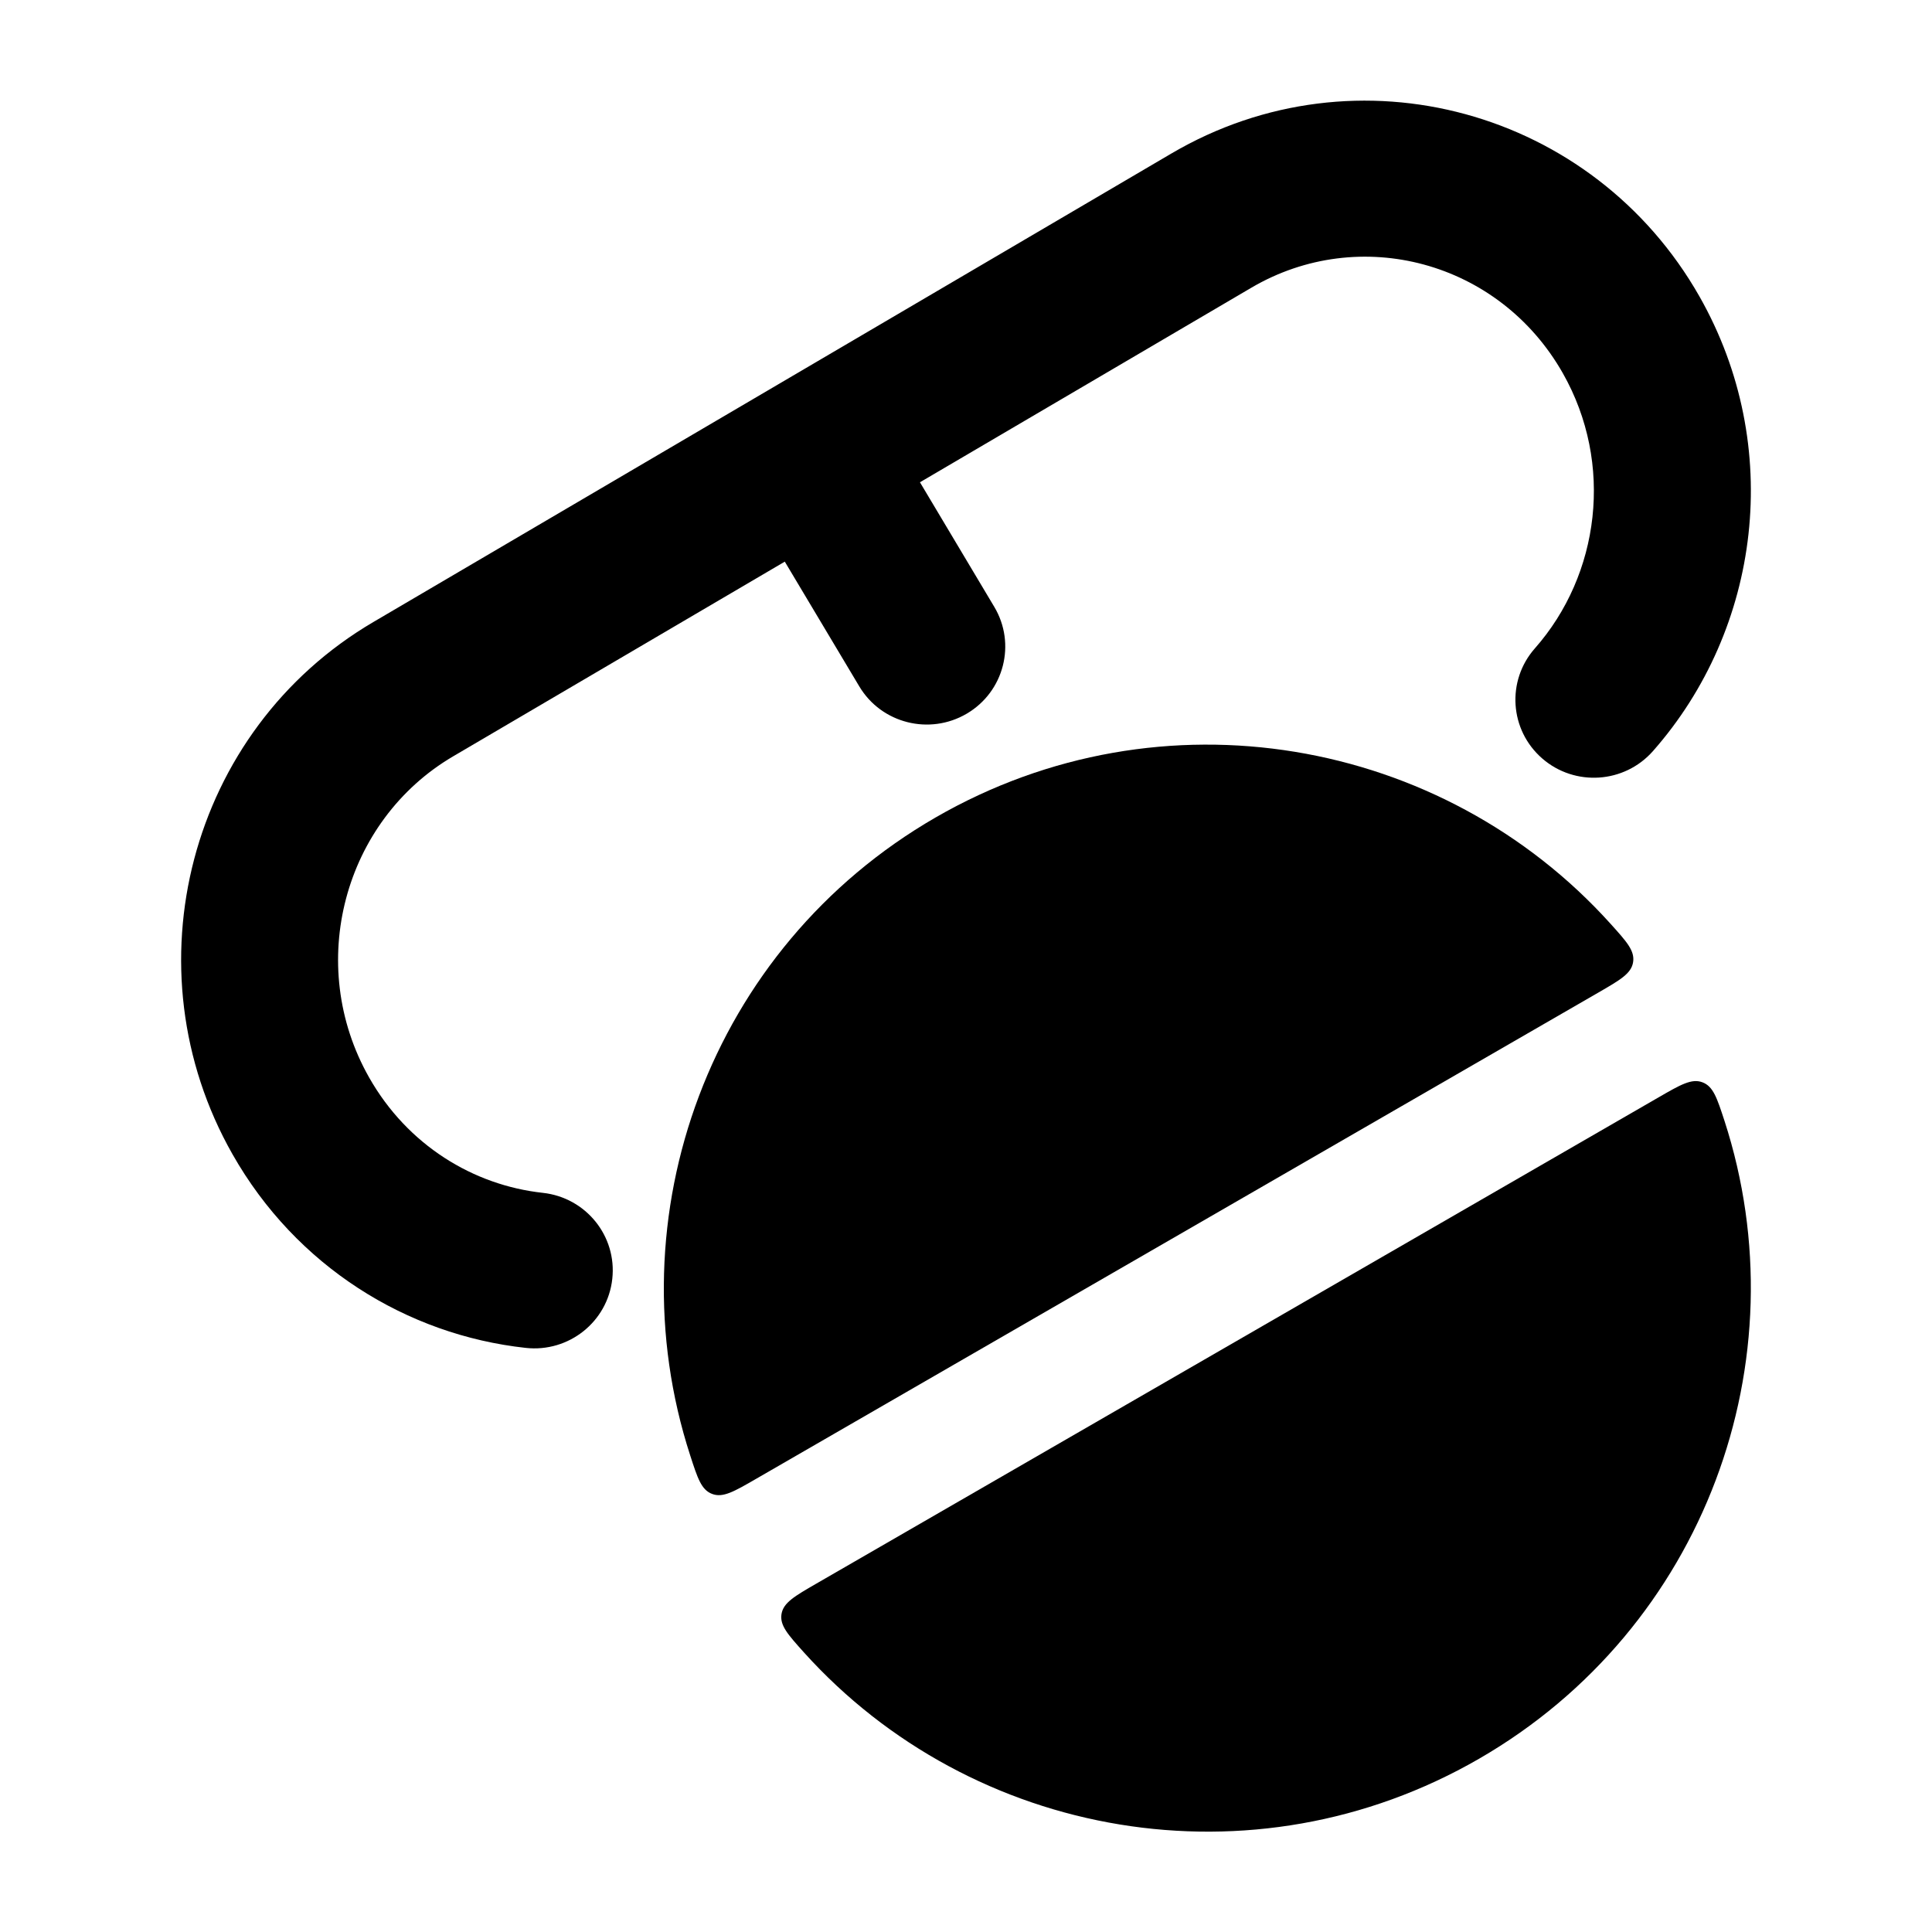 <svg width="24" height="24" viewBox="0 0 24 24" xmlns="http://www.w3.org/2000/svg">
<path class="pr-icon-bulk-secondary" fill-rule="evenodd" clip-rule="evenodd" d="M14.553 1.906C16.858 0.553 19.795 1.365 21.112 3.684C22.167 5.542 21.872 7.813 20.533 9.331C20.178 9.733 19.562 9.774 19.157 9.421C18.752 9.068 18.712 8.456 19.067 8.054C19.873 7.14 20.052 5.761 19.414 4.636C18.623 3.243 16.891 2.784 15.545 3.574L11.428 5.991L12.351 7.538C12.626 7.998 12.473 8.592 12.01 8.865C11.546 9.138 10.948 8.986 10.674 8.526L9.749 6.977L5.63 9.395C4.27 10.193 3.788 11.981 4.586 13.386C5.062 14.225 5.879 14.724 6.744 14.818C7.279 14.877 7.665 15.355 7.606 15.887C7.548 16.419 7.066 16.803 6.531 16.744C5.055 16.583 3.679 15.732 2.888 14.338C1.578 12.032 2.346 9.072 4.638 7.727L14.553 1.906Z" fill="currentColor"/>
<path d="M19.852 12.332C20.127 12.173 20.265 12.094 20.287 11.952C20.309 11.811 20.209 11.7 20.009 11.478C17.922 9.16 14.431 8.534 11.622 10.155C8.813 11.777 7.611 15.114 8.574 18.08C8.666 18.364 8.712 18.507 8.846 18.558C8.98 18.609 9.117 18.53 9.392 18.371L19.852 12.332Z" fill="currentColor"/>
<path class="pr-icon-bulk-secondary" d="M20.603 13.632C20.878 13.473 21.016 13.394 21.149 13.445C21.283 13.496 21.329 13.639 21.422 13.923C22.385 16.89 21.183 20.226 18.373 21.848C15.564 23.47 12.073 22.843 9.986 20.526C9.786 20.303 9.686 20.192 9.708 20.051C9.731 19.909 9.868 19.83 10.143 19.671L20.603 13.632Z" fill="currentColor"/>
</svg>
